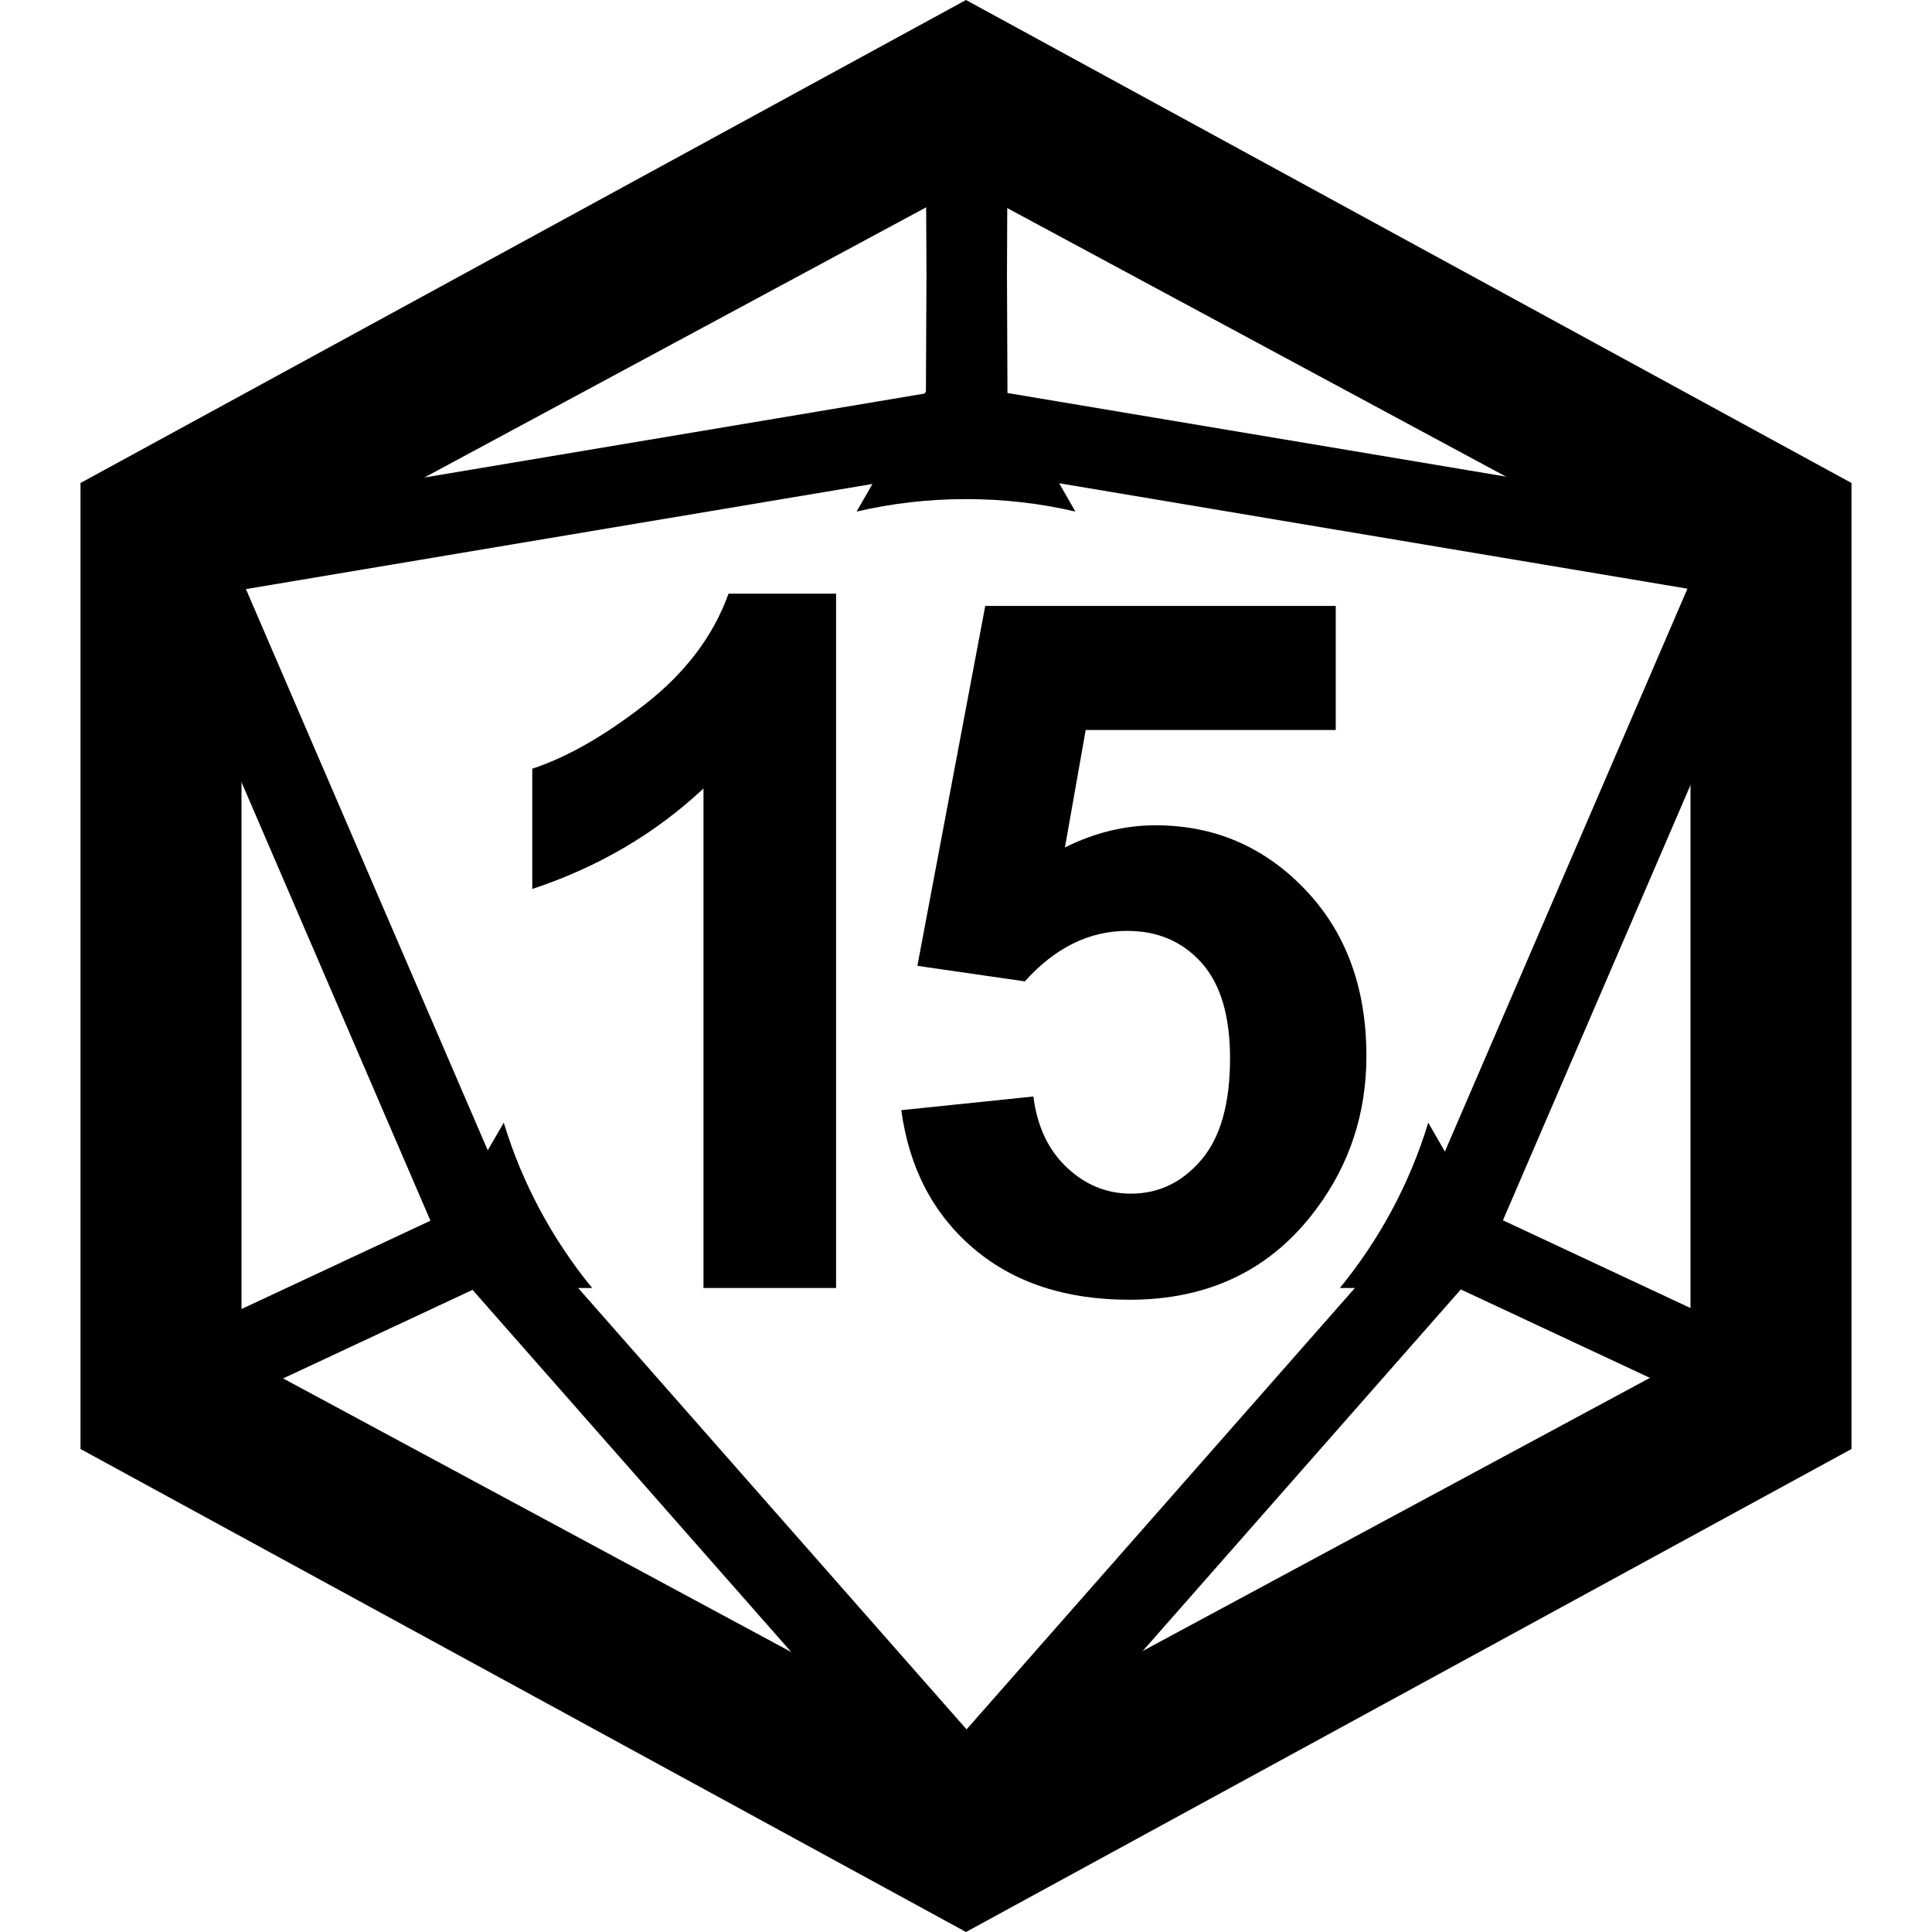 <?xml version="1.0" encoding="UTF-8"?>
<svg width="24px" height="24px" viewBox="0 0 24 24" version="1.1" xmlns="http://www.w3.org/2000/svg" xmlns:xlink="http://www.w3.org/1999/xlink">
    <!-- Generator: sketchtool 42 (36781) - http://www.bohemiancoding.com/sketch -->
    <title>small-d20-15</title>
    <desc>Created with sketchtool.</desc>
    <defs></defs>
    <g id="Font" stroke="none" stroke-width="1" fill="none" fill-rule="evenodd">
        <g id="small-d20-15" fill="#000000">
            <g id="d20-outline" transform="translate(1, 0)">
                <path d="M2,7.155 L2,16.845 L11,21.691 L20,16.845 L20,7.155 L11,2.309 L2,7.155 Z M11,0 L22,6 L22,18 L11,24 L7.05086318e-15,18 L0,6 L11,0 Z" id="Polygon-3" fill-rule="nonzero"></path>
                <path d="M6.356,16 L6.182,16 L11.007,21.483 L15.831,16 L15.644,16 C16.134,15.401 16.512,14.705 16.742,13.946 L16.949,14.305 L19.962,7.313 L12.157,6.003 L12.359,6.355 C11.923,6.253 11.468,6.2 11,6.2 C10.532,6.2 10.077,6.253 9.641,6.355 L9.838,6.012 L2.055,7.318 L5.059,14.29 L5.258,13.946 C5.488,14.705 5.866,15.401 6.356,16 Z M10.486,4.889 L10.502,4.863 L10.509,3.404 L10.5,1.502 C10.499,1.226 10.722,1.001 10.998,1 C11.049,1 11.099,1.007 11.146,1.022 C11.36,1.078 11.518,1.275 11.517,1.507 L11.509,3.404 L11.515,4.882 L20.756,6.432 C21.076,6.486 21.261,6.825 21.133,7.123 L17.67,15.159 L20.885,16.663 C21.489,16.945 21.066,17.851 20.462,17.568 L17.147,16.018 L11.464,22.477 C11.436,22.533 11.397,22.584 11.348,22.628 C11.213,22.746 11.033,22.779 10.873,22.732 C10.8,22.712 10.73,22.676 10.67,22.623 C10.628,22.586 10.593,22.543 10.567,22.497 L4.87,16.023 L1.556,17.573 C0.952,17.856 0.528,16.95 1.132,16.667 L4.347,15.164 L0.885,7.128 C0.756,6.83 0.941,6.491 1.261,6.437 L10.486,4.889 Z" id="Combined-Shape" fill-rule="evenodd"></path>
            </g>
            <g id="5" transform="translate(11, 7)">
                <path d="M0.196,6.791 L1.837,6.621 C1.884,6.992 2.022,7.286 2.253,7.503 C2.483,7.72 2.749,7.828 3.05,7.828 C3.394,7.828 3.685,7.688 3.923,7.409 C4.161,7.13 4.28,6.709 4.28,6.146 C4.28,5.619 4.162,5.224 3.926,4.96 C3.689,4.696 3.382,4.564 3.003,4.564 C2.53,4.564 2.106,4.773 1.731,5.191 L0.396,4.998 L1.239,0.527 L5.593,0.527 L5.593,2.068 L2.487,2.068 L2.229,3.527 C2.597,3.344 2.972,3.252 3.354,3.252 C4.085,3.252 4.704,3.518 5.212,4.049 C5.72,4.58 5.974,5.27 5.974,6.117 C5.974,6.824 5.769,7.455 5.358,8.01 C4.8,8.768 4.024,9.146 3.032,9.146 C2.239,9.146 1.593,8.934 1.093,8.508 C0.593,8.082 0.294,7.51 0.196,6.791 Z"></path>
            </g>
            <g id="1" transform="translate(6, 7)">
                <path d="M4.386,9 L2.739,9 L2.739,2.795 C2.138,3.357 1.429,3.773 0.612,4.043 L0.612,2.549 C1.042,2.408 1.509,2.142 2.013,1.749 C2.517,1.356 2.862,0.898 3.05,0.375 L4.386,0.375 L4.386,9 Z"></path>
            </g>
        </g>
    </g>
</svg>